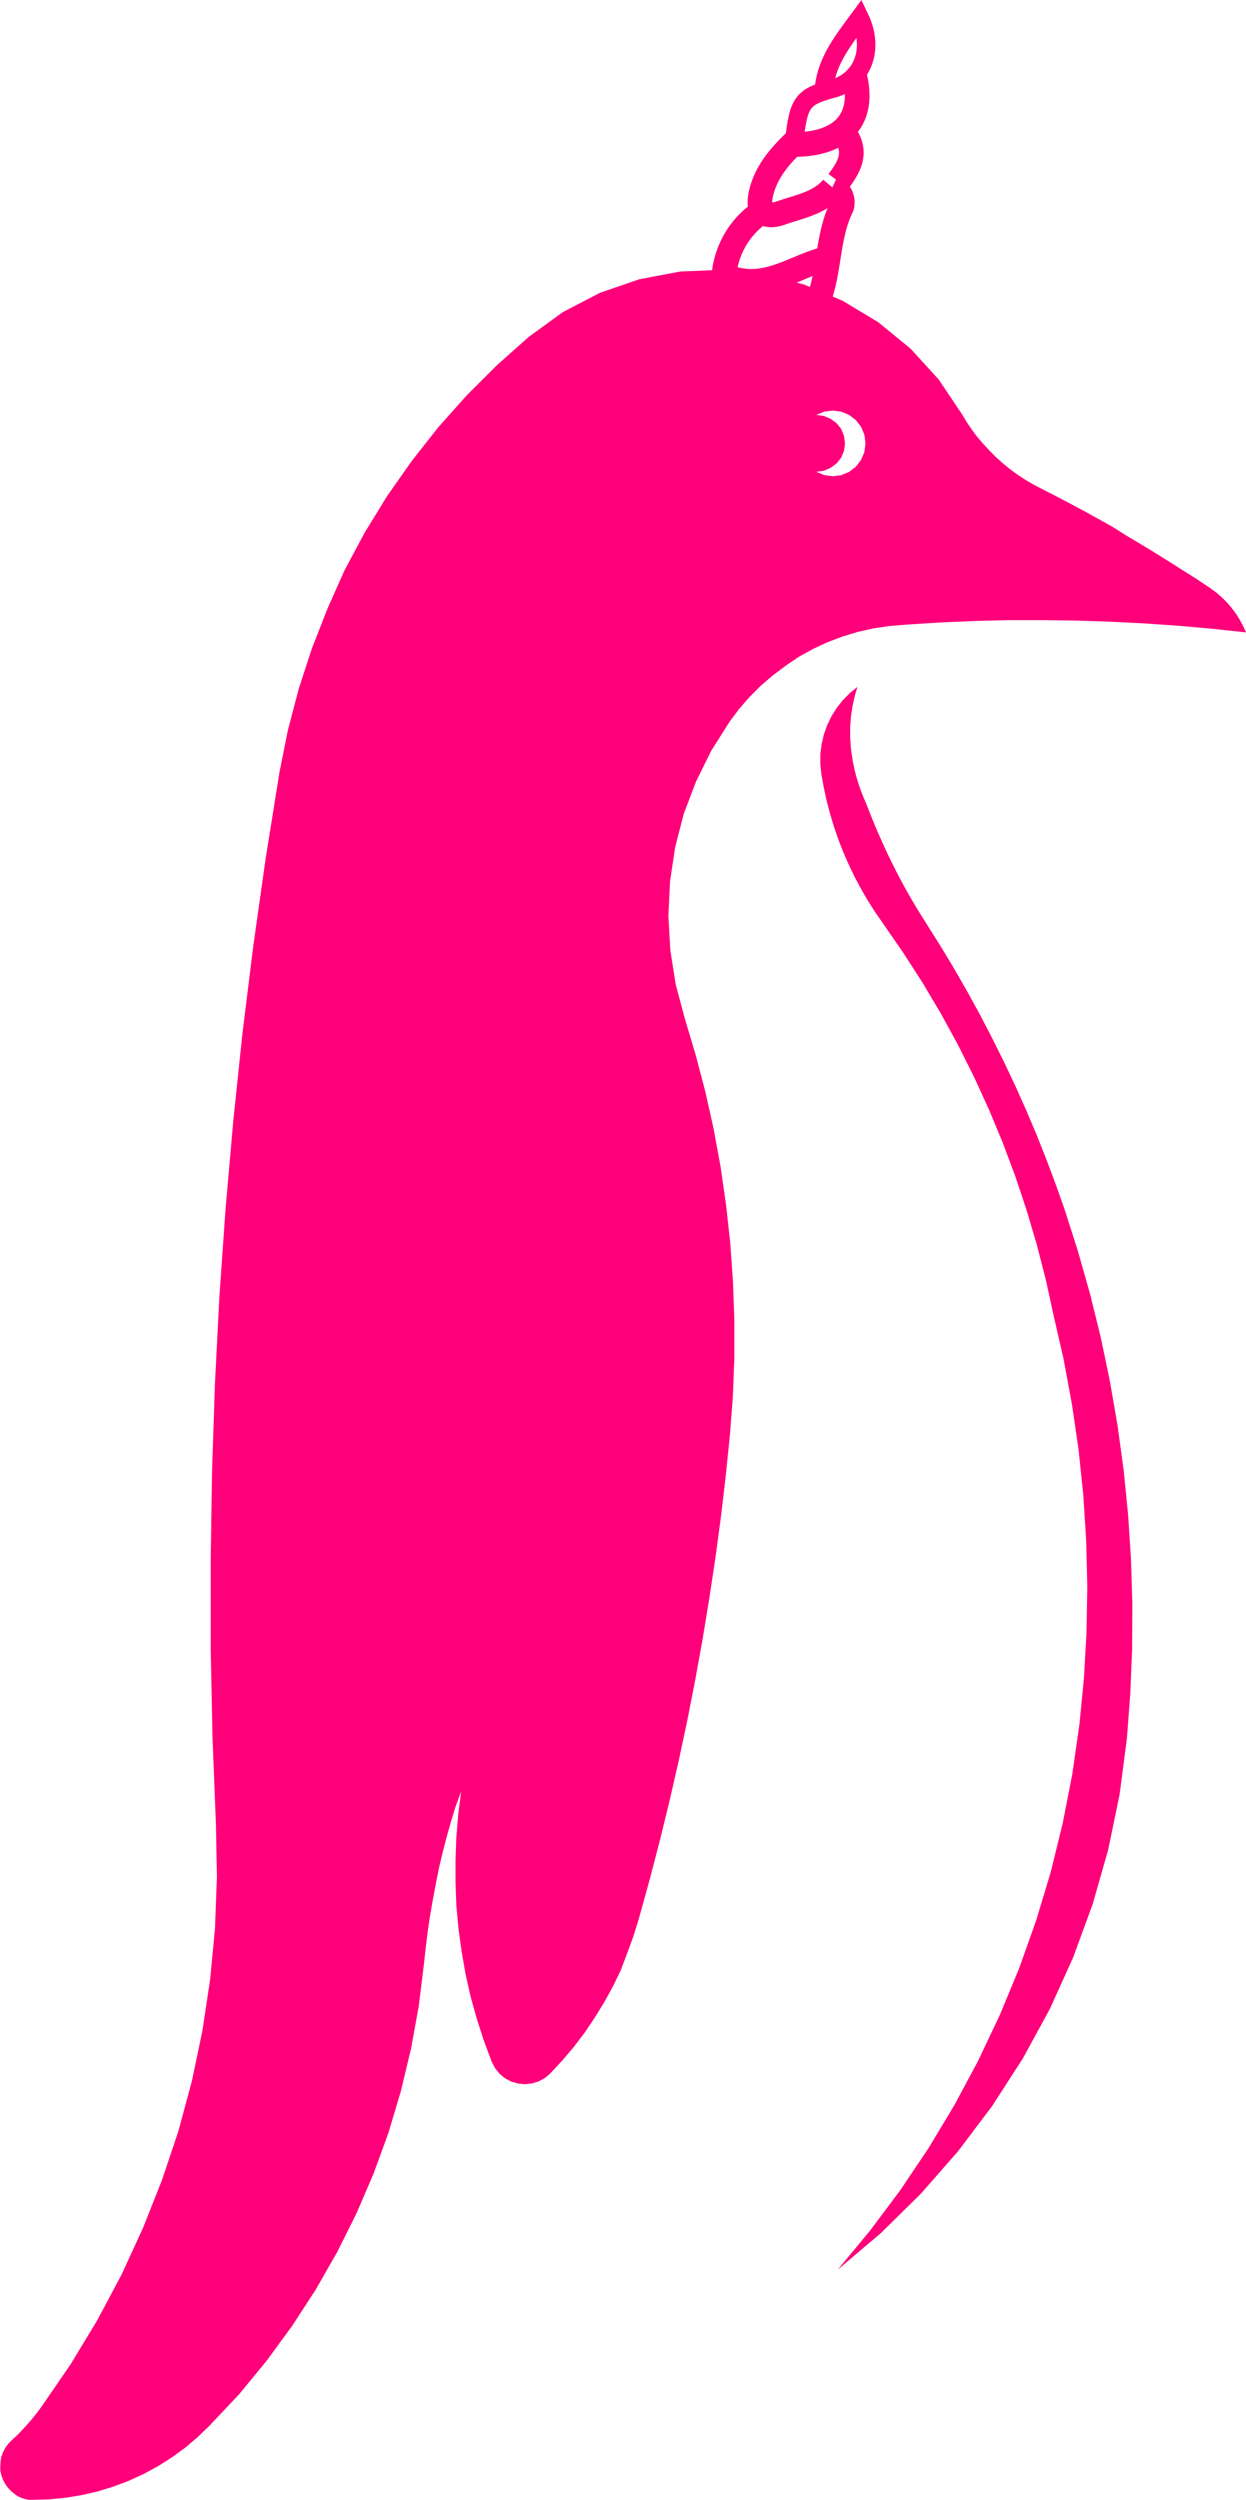 <svg xmlns="http://www.w3.org/2000/svg" viewBox="0 0 202.41 406.01"><defs><style>.cls-1,.cls-2{fill:none;stroke:#ff007a;stroke-miterlimit:10;}.cls-1{stroke-width:4px;}.cls-2{stroke-width:3px;}.cls-3{fill:#ff007a;}</style></defs><g id="Layer_2" data-name="Layer 2"><g id="Layer_1-2" data-name="Layer 1"><path class="cls-1" d="M138.82,12.32c1.67,6.59-1.49,11.24-10.18,11.16-2.26,2.24-4.25,4.66-5,7.88-.67,2.92.44,4.22,3.32,3.2s6.17-1.55,8.3-4.09a2.62,2.62,0,0,1,1.47,3.12C134,39.1,135.05,45.66,131.87,51"/><path class="cls-1" d="M123.22,34.75a13.81,13.81,0,0,0-5.39,8.41c-.38,1.62,0,1.84,1.74,2.24,5.24,1.24,9.29-1.82,13.82-3.16"/><path class="cls-2" d="M133.87,14.13c.53-4.43,3.19-7.68,5.79-11.22,2.46,5.14.41,10.2-4.32,11.47-5,1.35-5.62,2.16-6.31,8.56"/><path class="cls-1" d="M137.47,22.14c1.77,2.82.4,5.09-1.27,7.32"/><polygon class="cls-3" points="135.06 116.35 135.92 114.98 136.91 113.72 138.04 112.58 139.29 111.56 138.82 113.16 138.47 114.79 138.23 116.44 138.11 118.11 138.11 119.77 138.22 121.44 138.31 122.22 138.43 122.99 138.56 123.77 138.72 124.53 138.89 125.3 139.09 126.06 139.31 126.81 139.55 127.56 139.81 128.3 140.09 129.03 140.38 129.76 140.7 130.48 141.5 132.52 142.34 134.57 143.22 136.58 144.14 138.58 145.1 140.56 146.11 142.52 147.16 144.46 148.25 146.37 149.39 148.26 152.84 153.74 155.05 157.41 157.19 161.14 159.25 164.9 161.22 168.7 163.13 172.54 164.96 176.41 166.71 180.33 168.38 184.27 169.96 188.25 171.47 192.27 172.9 196.31 175.12 203.24 177.1 210.24 178.84 217.31 180.32 224.43 181.56 231.61 182.54 238.81 183.26 246.05 183.73 253.31 183.95 260.59 183.91 267.87 183.61 275.13 183.06 282.39 181.87 291.49 180.01 300.48 177.49 309.3 174.33 317.91 170.55 326.27 166.15 334.33 161.18 342.04 155.66 349.36 149.61 356.27 143.07 362.71 136.07 368.64 141.3 362.33 146.22 355.76 150.8 348.95 155.03 341.92 158.9 334.69 162.41 327.28 165.55 319.7 168.3 311.97 170.67 304.12 172.63 296.15 174.2 288.1 175.36 279.98 176.08 272.58 176.5 265.14 176.63 257.7 176.45 250.26 175.98 242.83 175.21 235.42 174.13 228.06 172.78 220.75 171.12 213.49 169.88 207.8 168.43 202.17 166.78 196.59 164.94 191.06 162.9 185.61 160.67 180.24 158.25 174.95 155.64 169.74 152.85 164.63 149.88 159.63 146.73 154.74 143.42 149.95 142.16 148.14 140.98 146.28 139.87 144.36 138.83 142.42 137.88 140.43 136.99 138.41 136.19 136.34 135.47 134.26 134.84 132.15 134.28 130.01 133.81 127.85 133.42 125.68 133.26 124.08 133.27 122.47 133.47 120.87 133.83 119.31 134.37 117.79 135.06 116.35"/><path class="cls-3" d="M127.68,108.09l-2.06,1.55-2,1.7-1.82,1.82-1.2,1.37-.5.57-1.55,2.07-3,4.74-2.47,5-2,5.25-1.4,5.43-.83,5.53-.27,5.6.31,5.59.87,5.54,1.44,5.41,1.79,6,1.58,6,1.36,6.1,1.13,6.15.89,6.19.68,6.21.44,6.24.22,6.24,0,6.25-.24,6.24-.48,6.23-.68,6.65-.78,6.63-.89,6.62-1,6.61-1.08,6.59-1.19,6.58-1.28,6.55-1.39,6.53-1.49,6.51-1.58,6.48-1.69,6.48-1.78,6.43-.87,2.78-1,2.74L100.84,320l-1.27,2.63-1.41,2.55-1.52,2.48L95,330.1l-1.76,2.32-1.88,2.22-2,2.14-.88.74-1,.54-1.09.33-1.14.12-1.13-.12L83,338.06l-1-.54-.88-.74-.71-.89-.52-1-1.3-3.49-1.14-3.54-1-3.59-.82-3.63L75,317l-.51-3.68-.35-3.72L74,305.84l0-3.73.13-3.71.31-3.71.47-3.71L74,293.44l-.76,2.49-.7,2.49-.65,2.51-.59,2.52L70.79,306l-.48,2.55-.44,2.55-.38,2.56-.32,2.57-.28,2.58-.86,7-1.26,6.93-1.64,6.85-2,6.73-2.41,6.62-2.78,6.48-3.14,6.3-3.49,6.11-3.84,5.91-4.16,5.69-4.47,5.44L34,394l-1.92,1.85-2,1.69-2.16,1.58-2.25,1.42-2.34,1.27-2.42,1.11-2.49.94-2.55.78-2.59.6-2.62.43L8,405.93,5.32,406l-.64,0-.63-.12-.61-.2-.58-.27L2.31,405l-.5-.4-.53-.56-.44-.62-.36-.69-.27-.72-.16-.75,0-.77.05-.77L.21,399l.27-.71.36-.69.44-.63.53-.55,1.08-1,1-1.06,1-1.11.94-1.15.89-1.19,4.74-6.9,4.34-7.17,3.94-7.4,3.5-7.62L26.34,354,29,346.06l2.18-8.1,1.71-8.2,1.25-8.28.79-8.35.31-8.37-.16-8.38-.56-14.29-.29-14.3,0-14.3.21-14.29.47-14.29.73-14.29,1-14.26,1.25-14.25,1.49-14.22,1.76-14.2,2-14.15,2.26-14.12,1.36-6.8,1.76-6.71,2.15-6.6,2.53-6.46L56,92.56l3.28-6.12,3.63-5.91,4-5.69,4.29-5.45,4.62-5.18,4.91-4.9,5.18-4.61,5.51-4,6-3.13,6.41-2.21,6.67-1.26,6.78-.28,6.76.71,6.57,1.68,6.26,2.63,5.81,3.5,5.25,4.3,4.56,5,3.79,5.64.76,1.27.83,1.23.88,1.18,1,1.15,1,1.09,1,1,1.1,1,1.15.94,1.19.88,1.24.82,1.27.76,1.31.69,2.37,1.21,2.36,1.23,2.35,1.26,2.32,1.28,2.32,1.3L183,87l2.29,1.36,2.27,1.38,2.26,1.41,2.25,1.43L194.33,94l2.21,1.48.64.46.63.48.59.52.56.55.55.57.5.6.48.62.46.65.41.67.38.69.35.7.32.72-5.5-.59-5.52-.49-5.52-.38-5.52-.28-5.53-.18-5.54-.07-5.53,0-5.52.14-5.53.24-5.52.35-2.76.23-2.55.38-2.53.57-2.47.75-2.41.91-2.34,1.09-2.26,1.24Zm7.6-30.74,1.37-.17,1.29-.54,1.1-.84.85-1.12.53-1.28L140.6,72l-.18-1.38-.53-1.28-.85-1.1-1.1-.85-1.29-.53-1.37-.18-1.4.18-1.28.53,1.2.16,1.11.46,1,.73.75.95.45,1.12.16,1.19-.16,1.2-.45,1.12-.75.94-1,.74-1.11.47-1.2.15,1.28.54Z"/></g></g></svg>
